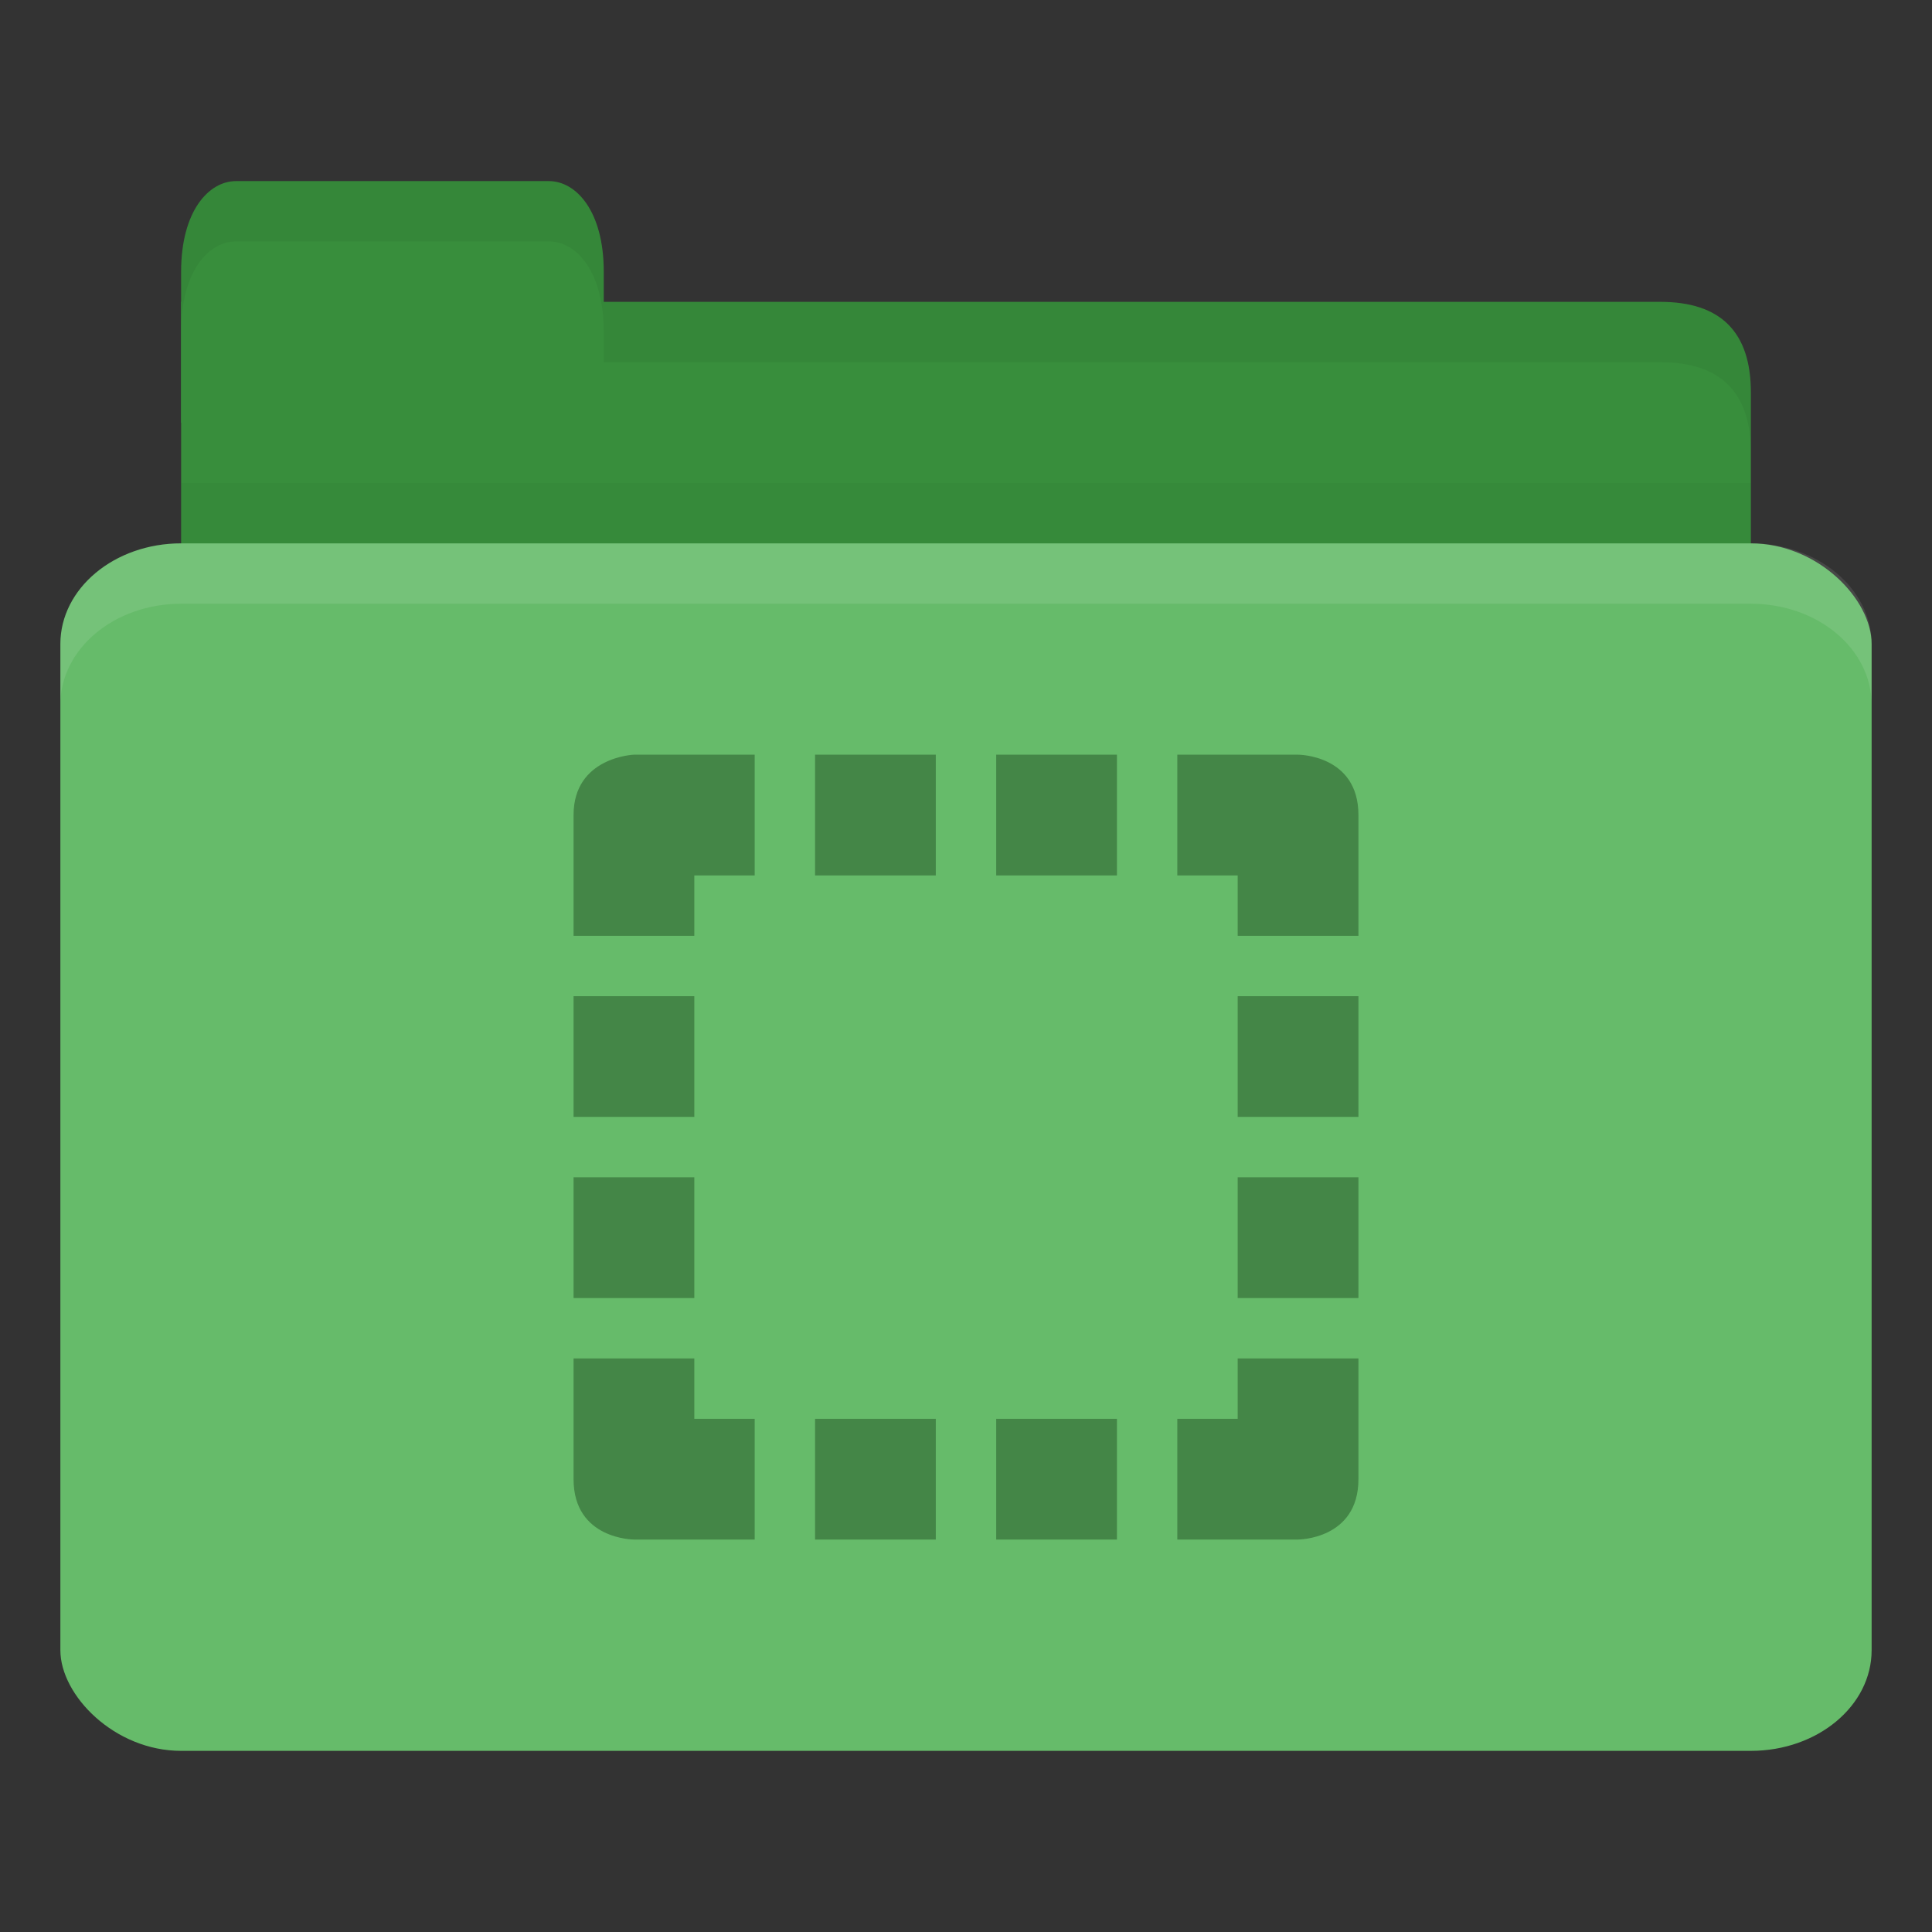<svg xmlns="http://www.w3.org/2000/svg" viewBox="0 0 256 256">
 <rect x="0" y="0" width="256" height="256" fill="#333333" stroke="none"/>
 <g transform="translate(0,-796.362)">
  <path d="m 32 836.36 188 0 c 8 0 12 3.999 12 11.997 l 0 27.993 c 0 4.431 -3.79 3.999 -8 3.999 l -192 0 c -4.21 0 -8 -3.567 -8 -7.998 l 0 -35.99 z" style="fill:#388e3c;fill-opacity:1;stroke:none"/>
  <path d="m 24 860.36 0 20 208 0 0 -20 z" style="fill:#000;opacity:0.03;fill-opacity:1;stroke:none"/>
  <path d="m 24 852.36 0 -20 c 0 -8 3.636 -12 7.273 -12 l 41.455 0 c 3.636 0 7.273 4 7.273 12 l 0 20 z" style="fill:#388e3c;fill-opacity:1;stroke:none"/>
  <rect width="240" height="160" x="8" y="868.36" rx="16" ry="13.333" style="fill:#66bb6a;fill-opacity:1;stroke:none"/>
  <path d="m 24 868.36 c -8.864 0 -16 5.988 -16 13.375 l 0 8 c 0 -7.387 7.136 -13.375 16 -13.375 l 208 0 c 8.864 0 16 5.988 16 13.375 l 0 -8 c 0 -7.387 -7.136 -13.375 -16 -13.375 l -208 0 z" style="fill:#fff;opacity:0.1;fill-opacity:1;stroke:none"/>
  <path d="m 80 836.36 0 8 8 0 132 0 c 8 0 12 4 12 12 l 0 -8 c 0 -7.998 -4 -12 -12 -12 l -132 0 z" style="fill:#000;opacity:0.05;fill-opacity:1;stroke:none"/>
  <path d="m 31.25 820.36 c -3.636 0 -7.25 4 -7.25 12 l 0 8 c 0 -8 3.614 -12 7.25 -12 l 41.5 0 c 3.636 0 7.25 4 7.25 12 l 0 -8 c 0 -8 -3.614 -12 -7.25 -12 l -41.5 0 z" style="fill:#000;opacity:0.05;fill-opacity:1;stroke:none"/>
  <path d="m 84 896.36 c 0 0 -8 0.304 -8 8 l 0 16 16 0 0 -8 8 0 0 -16 -15.25 0 -0.75 0 z m 24 0 0 16 16 0 0 -16 -16 0 z m 24 0 0 16 16 0 0 -16 -16 0 z m 24 0 0 16 8 0 0 8 16 0 0 -16 c 0 -8 -8 -8 -8 -8 l -16 0 z m -80 32 0 16 16 0 0 -16 -16 0 z m 88 0 0 16 16 0 0 -16 -16 0 z m -88 24 0 16 16 0 0 -16 -16 0 z m 88 0 0 16 16 0 0 -16 -16 0 z m -88 24 0 16 c 0 8 8 8 8 8 l 16 0 0 -16 -8 0 0 -8 -16 0 z m 88 0 0 8 -8 0 0 16 16 0 c 0 0 8 0 8 -8 l 0 -16 -16 0 z m -56 8 0 16 16 0 0 -16 -16 0 z m 24 0 0 16 16 0 0 -16 -16 0 z" style="fill:#448647;opacity:1;fill-opacity:1;color:#000"/>
 </g>
</svg>
